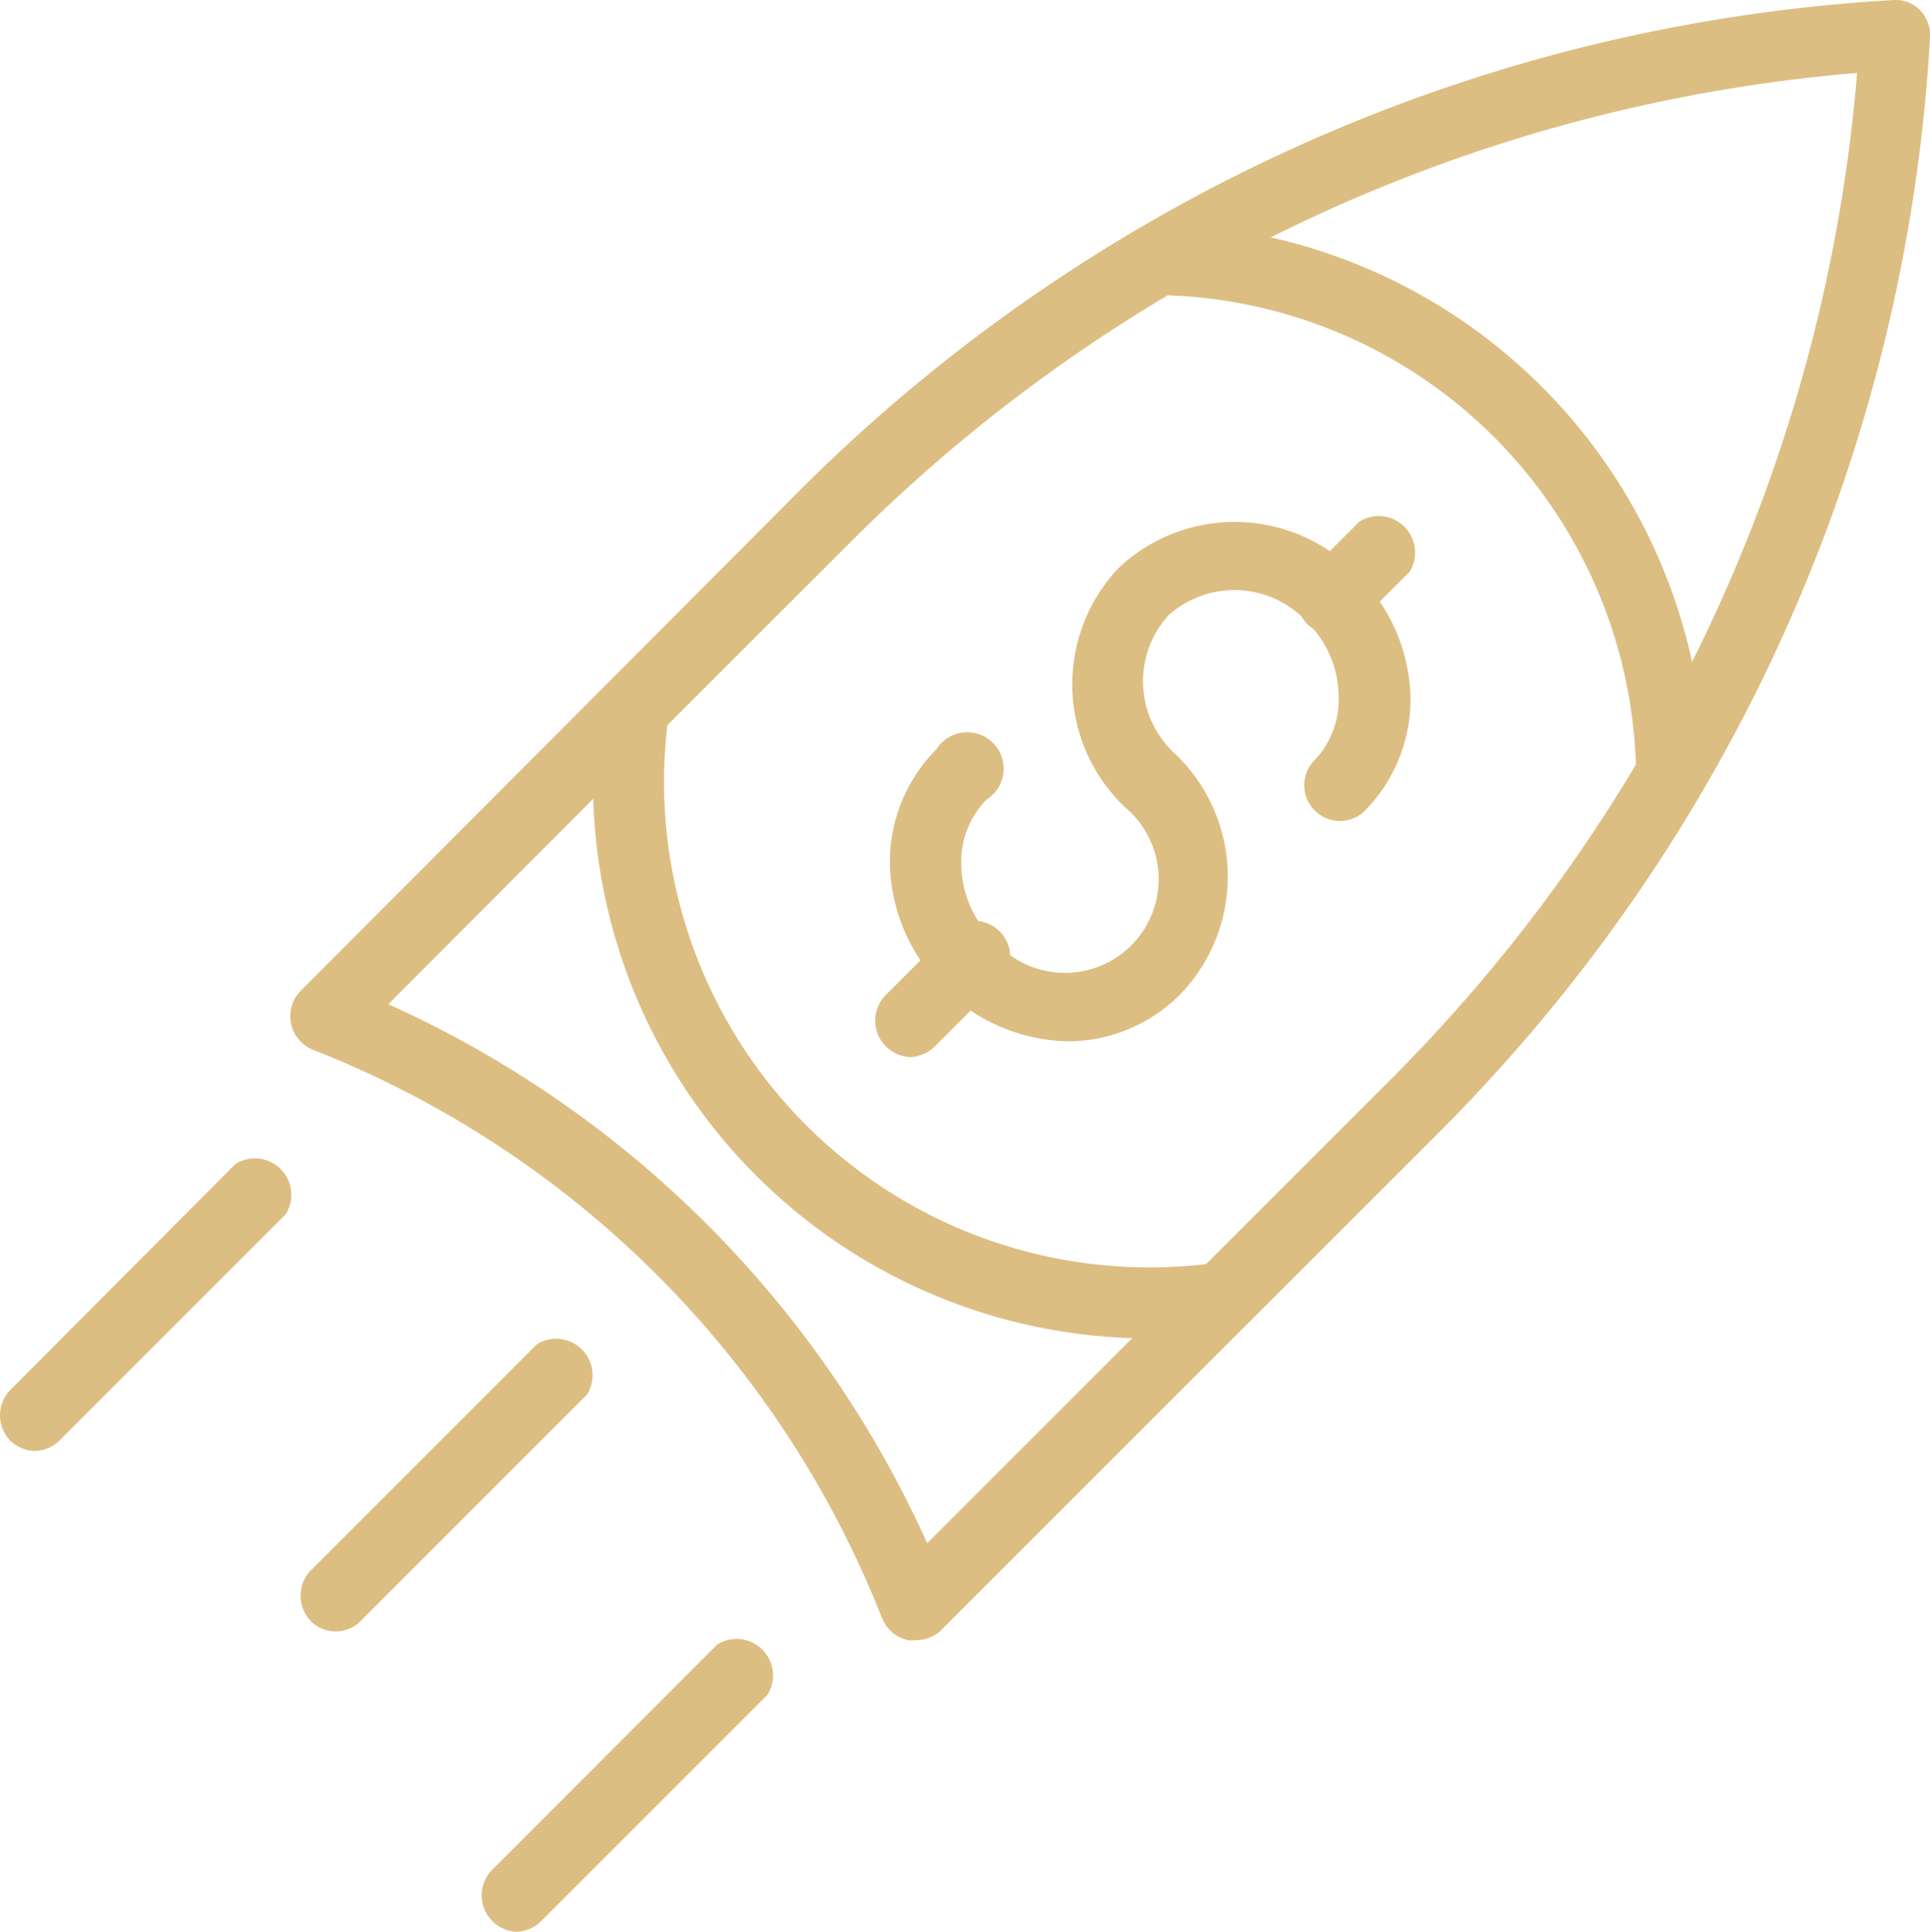 <svg xmlns="http://www.w3.org/2000/svg" id="prefix__Слой_2" width="80.725" height="80.779" data-name="Слой 2" viewBox="0 0 80.725 80.779">
    <defs>
        <style>
            .prefix__cls-1{fill:#ddbe82}
        </style>
    </defs>
    <g id="prefix___1" data-name="1">
        <path id="prefix__Path_18067" d="M37.106 19.116a1.494 1.494 0 0 1-1.052-2.545l2.179-2.179a1.524 1.524 0 0 1 2.1 2.1l-2.179 2.179a1.524 1.524 0 0 1-1.048.445z" class="prefix__cls-1" data-name="Path 18067" transform="translate(18.623 7.421)"/>
        <path id="prefix__Path_18068" d="M31.93 36.036a7.62 7.62 0 0 1-7.468-7.209 6.675 6.675 0 0 1 1.936-5 1.524 1.524 0 1 1 2.1 2.1 3.688 3.688 0 0 0-1.052 2.789 4.42 4.42 0 0 0 1.326 3.048 3.917 3.917 0 1 0 5.517-5.517 7.087 7.087 0 0 1-.274-10 7.087 7.087 0 0 1 10 .274 7.514 7.514 0 0 1 2.21 4.923 6.66 6.66 0 0 1-1.936 4.984 1.493 1.493 0 0 1-2.118-2.1 3.673 3.673 0 0 0 1.052-2.789 4.42 4.42 0 0 0-1.323-3.045 4.13 4.13 0 0 0-5.791-.274 4.1 4.1 0 0 0 .274 5.791 7.087 7.087 0 0 1 .274 10 6.645 6.645 0 0 1-4.727 2.025z" class="prefix__cls-1" data-name="Path 18068" transform="translate(12.765 7.51)"/>
        <path id="prefix__Path_18069" d="M25.5 30.957a1.524 1.524 0 0 1-1.052-2.545l2.439-2.439a1.524 1.524 0 1 1 2.1 2.1l-2.439 2.439a1.524 1.524 0 0 1-1.048.445z" class="prefix__cls-1" data-name="Path 18069" transform="translate(12.553 13.244)"/>
        <path id="prefix__Path_18070" d="M34.137 68.584a.99.99 0 0 1-.3 0 1.524 1.524 0 0 1-1.082-.914 42.125 42.125 0 0 0-23.81-23.776 1.511 1.511 0 0 1-.518-2.454l20.91-20.956A70.336 70.336 0 0 1 75.059 0a1.417 1.417 0 0 1 1.128.442 1.524 1.524 0 0 1 .4 1.082 70.336 70.336 0 0 1-20.442 45.723L35.189 68.2a1.524 1.524 0 0 1-1.052.384zM12.1 41.989A44.991 44.991 0 0 1 34.64 64.53l19.4-19.4A67.318 67.318 0 0 0 73.535 3.049 67.257 67.257 0 0 0 31.5 22.557z" class="prefix__cls-1" data-name="Path 18070" transform="translate(4.141 .002)"/>
        <path id="prefix__Path_18071" d="M39.538 52.746a23.273 23.273 0 0 1-23-26.549 1.524 1.524 0 0 1 .427-.853l8.017-8.078a70.655 70.655 0 0 1 14.19-10.927 1.372 1.372 0 0 1 .777-.2A23.272 23.272 0 0 1 62.81 29.078a1.357 1.357 0 0 1-.2.762 70.107 70.107 0 0 1-10.819 14.189l-8.078 8.062a1.524 1.524 0 0 1-.853.427 24.507 24.507 0 0 1-3.322.229zM19.42 27.1a20.3 20.3 0 0 0 22.541 22.537l7.727-7.727A67.7 67.7 0 0 0 59.93 28.788a20.285 20.285 0 0 0-19.584-19.66 67.2 67.2 0 0 0-13.2 10.257z" class="prefix__cls-1" data-name="Path 18071" transform="translate(8.495 3.221)"/>
        <path id="prefix__Path_18072" d="M9.756 48.971a1.433 1.433 0 0 1-1.056-.442 1.524 1.524 0 0 1 0-2.1l9.464-9.464a1.524 1.524 0 0 1 2.1 2.1L10.8 48.529a1.433 1.433 0 0 1-1.044.442z" class="prefix__cls-1" data-name="Path 18072" transform="translate(4.29 19.249)"/>
        <path id="prefix__Path_18073" d="M1.506 44.021a1.524 1.524 0 0 1-1.052-.442 1.524 1.524 0 0 1 0-2.1l9.434-9.464a1.524 1.524 0 0 1 2.1 2.1l-9.461 9.464a1.524 1.524 0 0 1-1.021.442z" class="prefix__cls-1" data-name="Path 18073" transform="translate(-.034 16.655)"/>
        <path id="prefix__Path_18074" d="M14.7 57.211a1.524 1.524 0 0 1-1.052-2.545L23.11 45.2a1.524 1.524 0 0 1 2.1 2.1l-9.464 9.464a1.524 1.524 0 0 1-1.046.447z" class="prefix__cls-1" data-name="Path 18074" transform="translate(6.893 23.568)"/>
    </g>
</svg>
